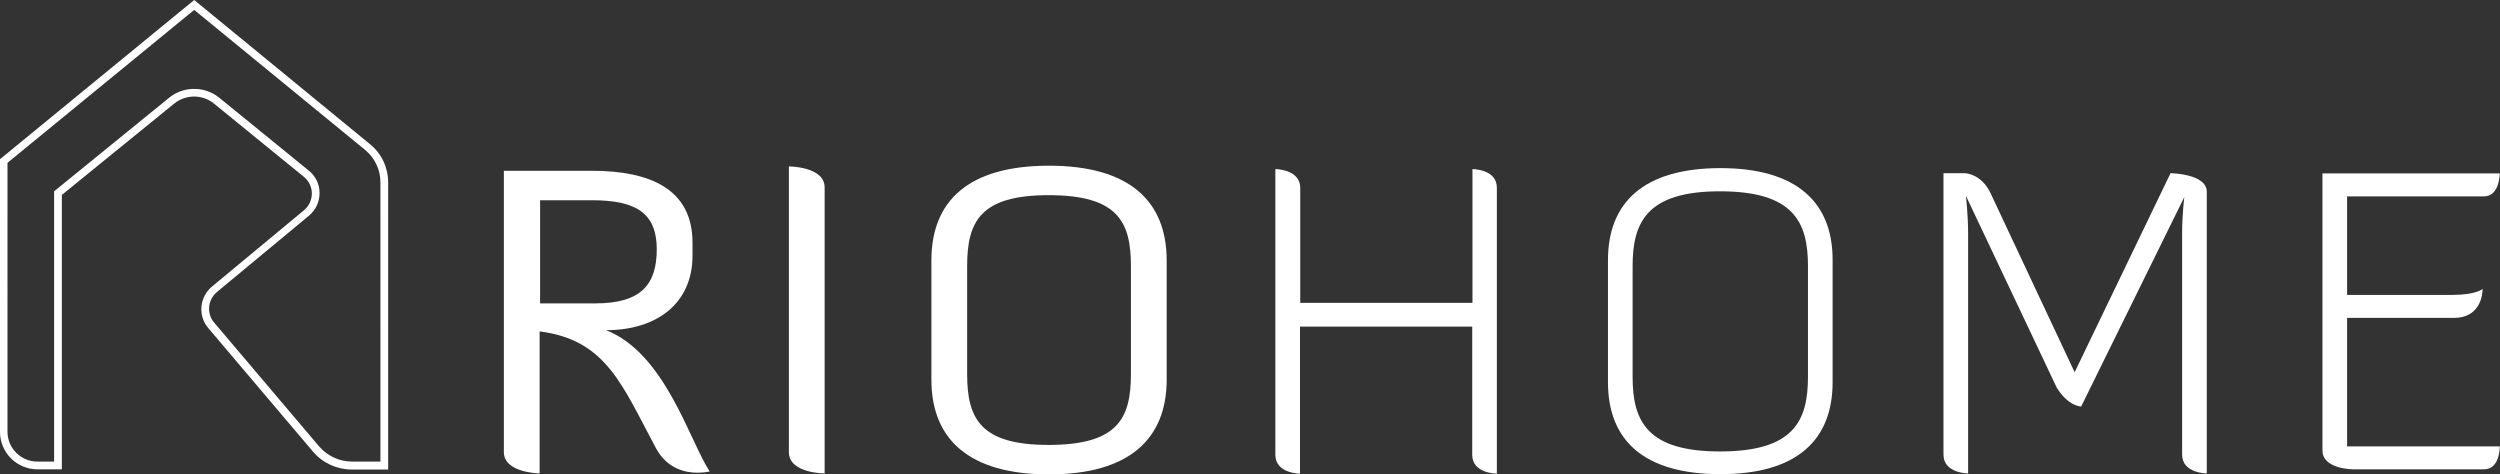 <?xml version="1.0" encoding="utf-8"?>
<!-- Generator: Adobe Illustrator 26.0.0, SVG Export Plug-In . SVG Version: 6.00 Build 0)  -->
<svg version="1.1" xmlns="http://www.w3.org/2000/svg" xmlns:xlink="http://www.w3.org/1999/xlink" x="0px" y="0px"
	 viewBox="0 0 1035 196.4" style="enable-background:new 0 0 1035 196.4;" xml:space="preserve">
<rect x="0" y="0" width="1035" height="196.4" fill="#333333" stroke="none"/>
<style type="text/css">
	.st0{fill:#FFFFFF;}
</style>
<g id="logo_cópia">
	<path class="st0" d="M246.5,125.6h-22.9V82.9h21.5c18.2,0,26.8,5.3,26.8,20.3C271.9,117.8,265.4,125.6,246.5,125.6 M250.9,136.7
		c20.8,0,35.8-10.9,35.8-30.9v-5.3c0-22.2-17.5-29.8-41.7-29.8h-36.4v116.5c0,8.6,14.8,8.8,14.8,8.8v-58.8
		c27.7,3.5,34.2,22.4,48.2,48.4c4.6,8.5,12.2,10.1,17.1,10.1c3,0,5.1-0.5,5.1-0.5C285.3,182.1,275.3,146.2,250.9,136.7"/>
	<path class="st0" d="M326.6,68.9v118.3c0,8.8,14.8,8.8,14.8,8.8V77.7C341.5,68.9,326.6,68.9,326.6,68.9"/>
	<path class="st0" d="M468.2,154.9c0,18.4-5.5,29.3-34.1,29.3c-28.2,0-33.7-10.9-33.7-29.3v-44.8c0-18.4,5.5-29.3,33.7-29.3
		c28.6,0,34.1,10.9,34.1,29.3V154.9z M434.3,68.6c-33.4,0-48.7,14.6-48.7,39.2v49.4c0,24.5,15.4,39.2,48.7,39.2
		c33.2,0,48.7-14.7,48.7-39.2v-49.4C483,83.2,467.5,68.6,434.3,68.6"/>
	<path class="st0" d="M609.6,70v55.4h-71.3V77.8C538.3,70,528,70,528,70v118.3c0,7.8,10.2,7.8,10.2,7.8v-60.9h71.3v53.1
		c0,7.8,10.2,7.8,10.2,7.8V77.8C619.8,70,609.6,70,609.6,70"/>
	<path class="st0" d="M748.5,156c0,18.4-6,30.9-36.4,30.9c-30.2,0-36.2-12.5-36.2-30.9v-45.9c0-18.2,6-30.9,36.2-30.9
		c30.4,0,36.4,12.7,36.4,30.9V156z M712.3,69.6c-31.9,0-46.6,14.3-46.6,38.1v50.5c0,24,14.7,38.1,46.6,38.1
		c31.6,0,46.4-14.1,46.4-38.1v-50.5C758.8,83.9,743.9,69.6,712.3,69.6"/>
	<path class="st0" d="M898.6,71.7l-39.7,82.4L824.1,80c-3.9-8.3-10.8-8.3-10.8-8.3h-8.7v116.5c0,7.8,10.2,7.8,10.2,7.8V96.5
		c0-7.2-0.9-15.4-0.9-15.4l37.6,79.4c4.8,7.8,10.1,7.8,10.1,7.8l42.7-86.7c0,0-0.9,7.6-0.9,14.8v91.8c0,7.8,10.2,7.8,10.2,7.8V79.5
		C913.8,71.9,898.6,71.7,898.6,71.7"/>
	<path class="st0" d="M971.7,131.6h44.3c10.1,0,11.8-8.5,11.8-12c0,0-2.5,2.5-12.9,2.5h-43.2V81.3h56.7c6.5,0,6.5-9.5,6.5-9.5h-73.4
		v114.7c0,7.8,12.7,7.8,12.7,7.8h54.2c6.5,0,6.5-9,6.5-9.5h-63.2V131.6z"/>
	<path class="st0" d="M157.6,191.1h-11.8c-5.3,0-10.2-2.3-13.7-6.3l-43.4-51.2c-1.6-1.8-2.3-4.2-2.1-6.6c0.2-2.4,1.4-4.6,3.2-6.1
		l38.1-31.6c2.8-2.3,4.4-5.7,4.4-9.4c0-3.6-1.6-7-4.5-9.3L90.7,40.4c-3-2.4-6.6-3.6-10.3-3.6c-3.7,0-7.3,1.2-10.3,3.6L22.4,79.2
		v111.9h-6.9c-6.8,0-12.4-5.5-12.4-12.4V67.4L80.4,4.1l70.8,58c4,3.3,6.3,8.2,6.3,13.4V191.1z M153.2,59.7L80.4,0L0,65.9v112.9
		c0,8.6,7,15.5,15.5,15.5h10.1V80.7l46.5-37.8c4.8-3.9,11.8-3.9,16.5,0l37.2,30.3c2.1,1.7,3.3,4.2,3.3,6.9c0,2.7-1.2,5.2-3.2,6.9
		l-38.1,31.6c-2.5,2.1-4.1,5-4.4,8.3c-0.3,3.3,0.7,6.4,2.8,8.9l43.4,51.2c4,4.7,9.9,7.4,16.1,7.4h15V75.6
		C160.7,69.4,158,63.6,153.2,59.7"/>
</g>
<g id="logo">
</g>
</svg>
